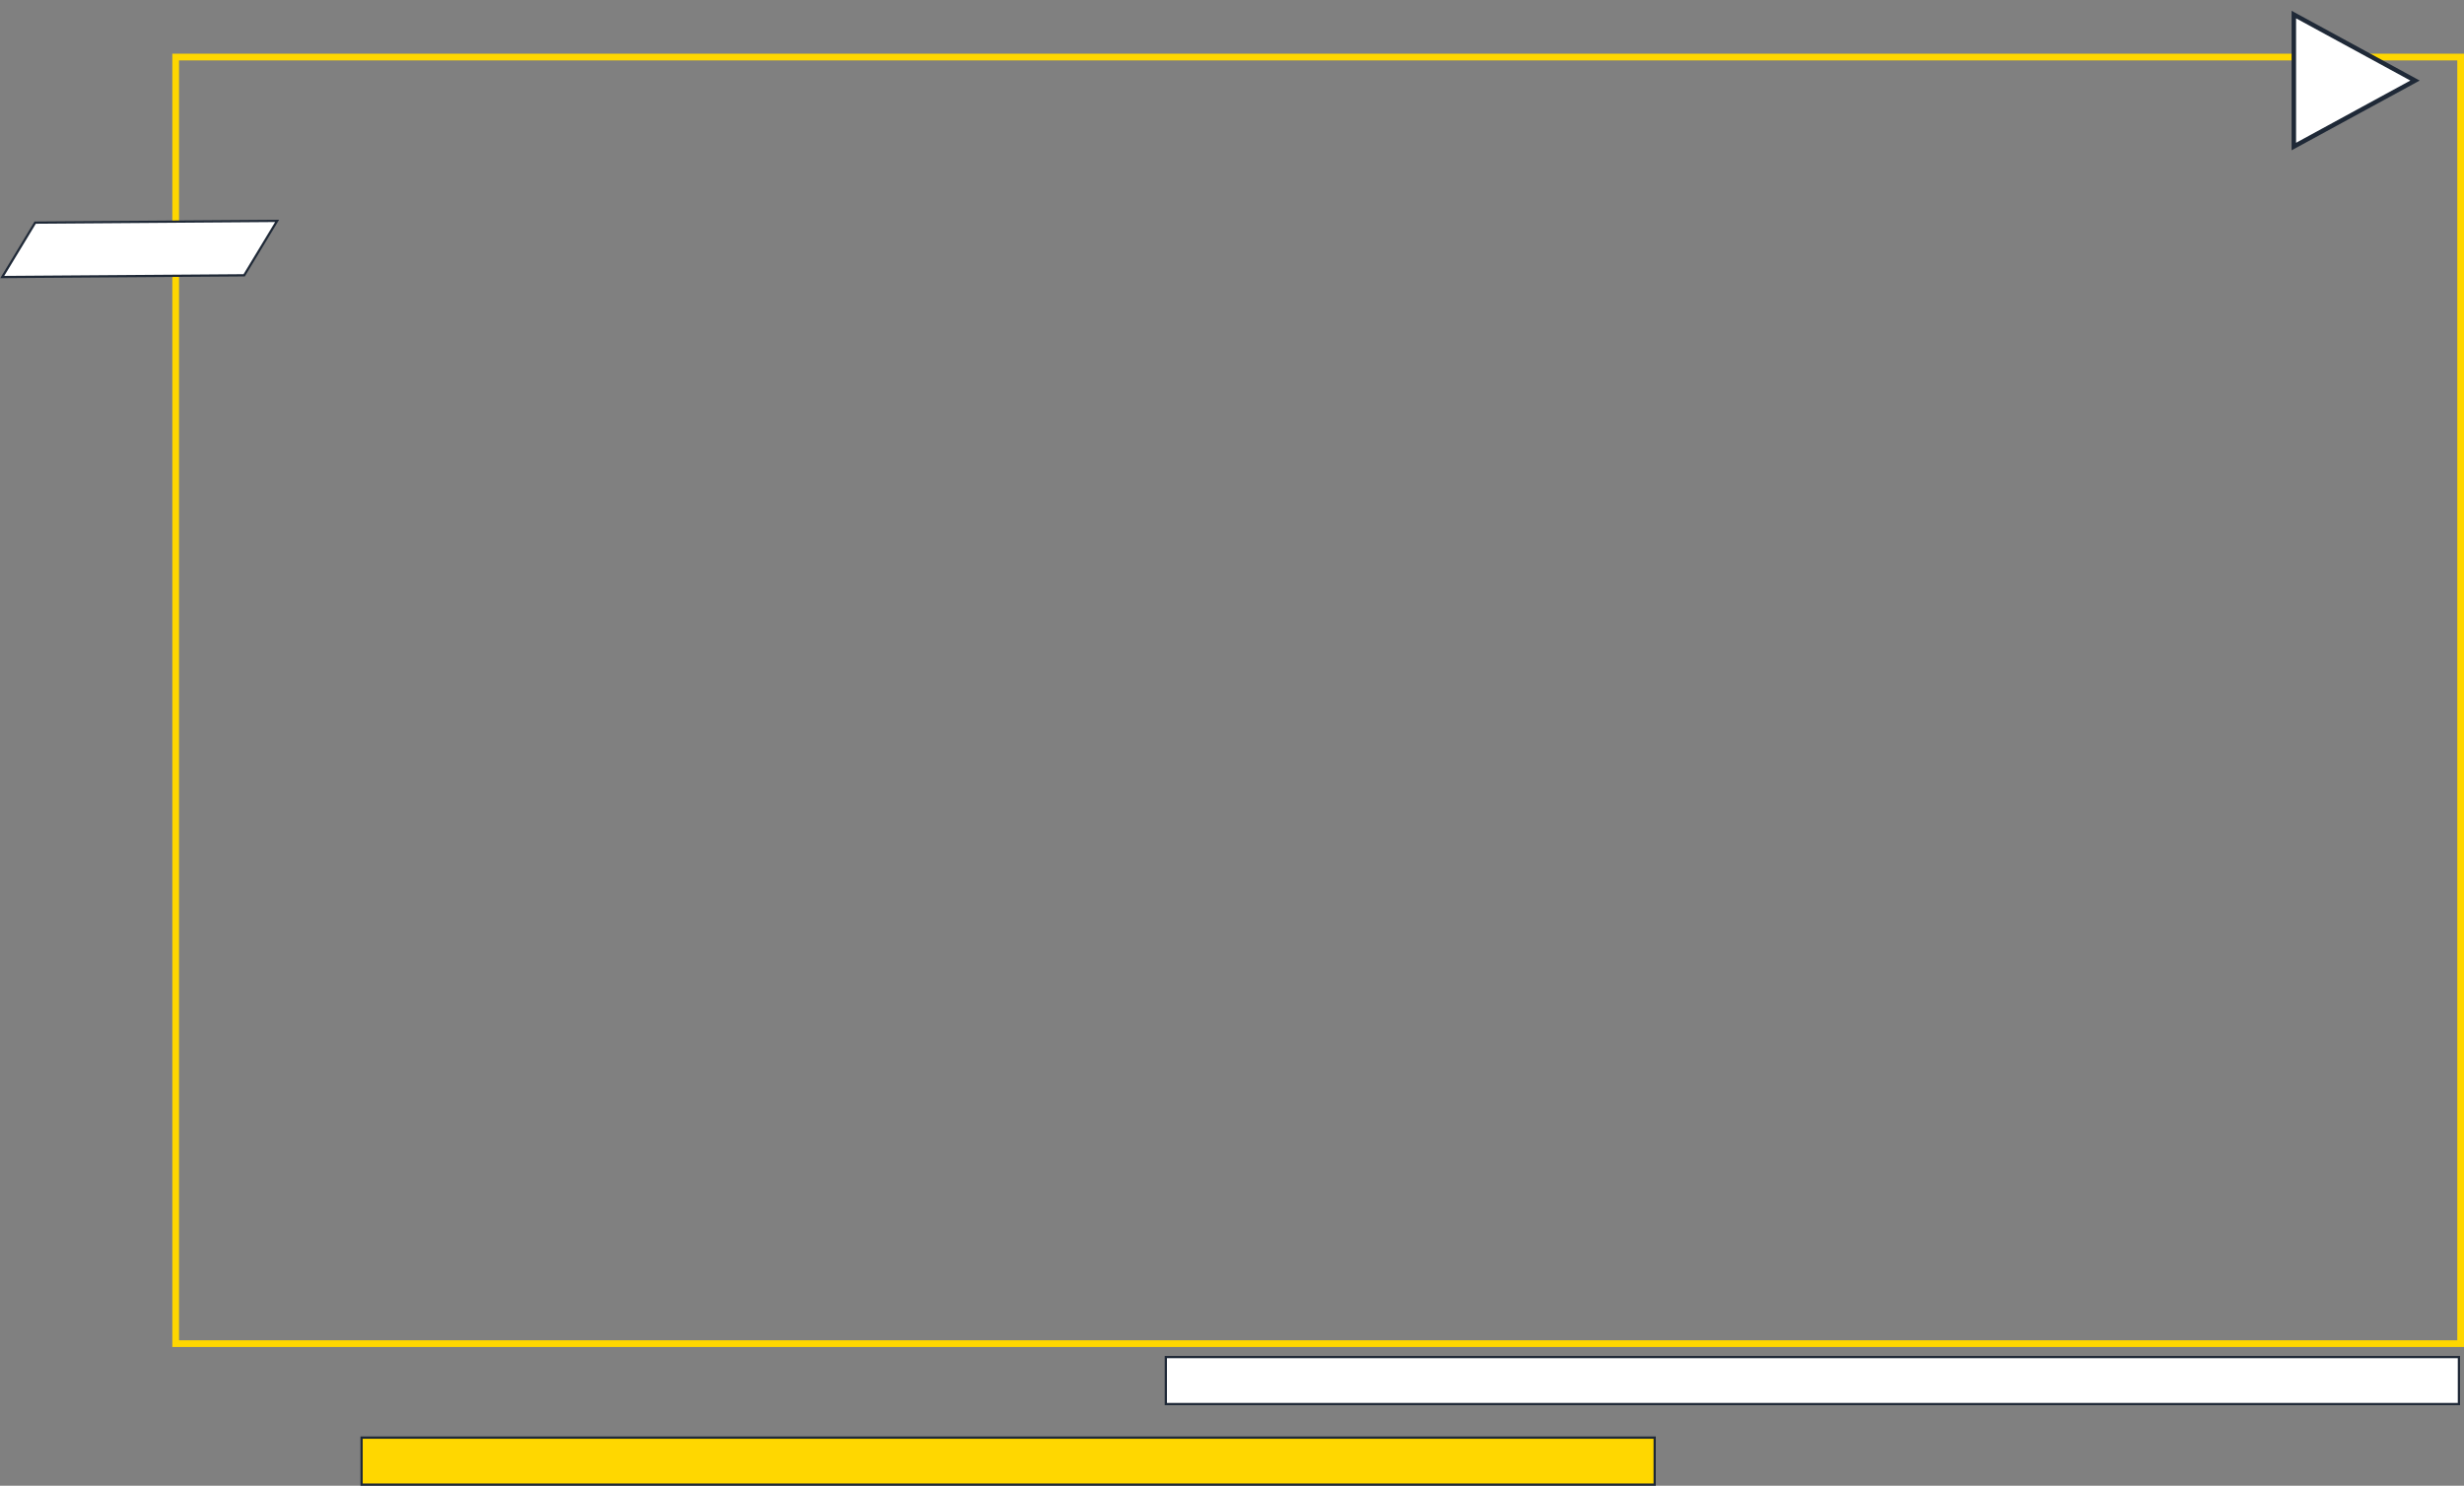 <svg width="1101" height="664" viewBox="0 0 1101 664" fill="none" xmlns="http://www.w3.org/2000/svg">
<rect x="0" y="0" width="1101" height="664" fill="#808080" stroke="none"/>
<rect x="78.5" y="25.5" width="1021" height="575" stroke="#FFD700" stroke-width="3"/>
<rect x="161.57" y="642.5" width="577.796" height="21" fill="#FFD700" stroke="#1F2937"/>
<rect x="520.933" y="606.5" width="577.796" height="21" fill="white" stroke="#1F2937"/>
<path d="M1024.96 65.493L1024.96 6.507L1079.12 36L1024.96 65.493Z" fill="white" stroke="#1F2937" stroke-width="2"/>
<path d="M123.825 98.722L15.719 99.496L1 123.813L109.106 123.04L123.825 98.722Z" fill="white" stroke="#1F2937"/>
</svg>
